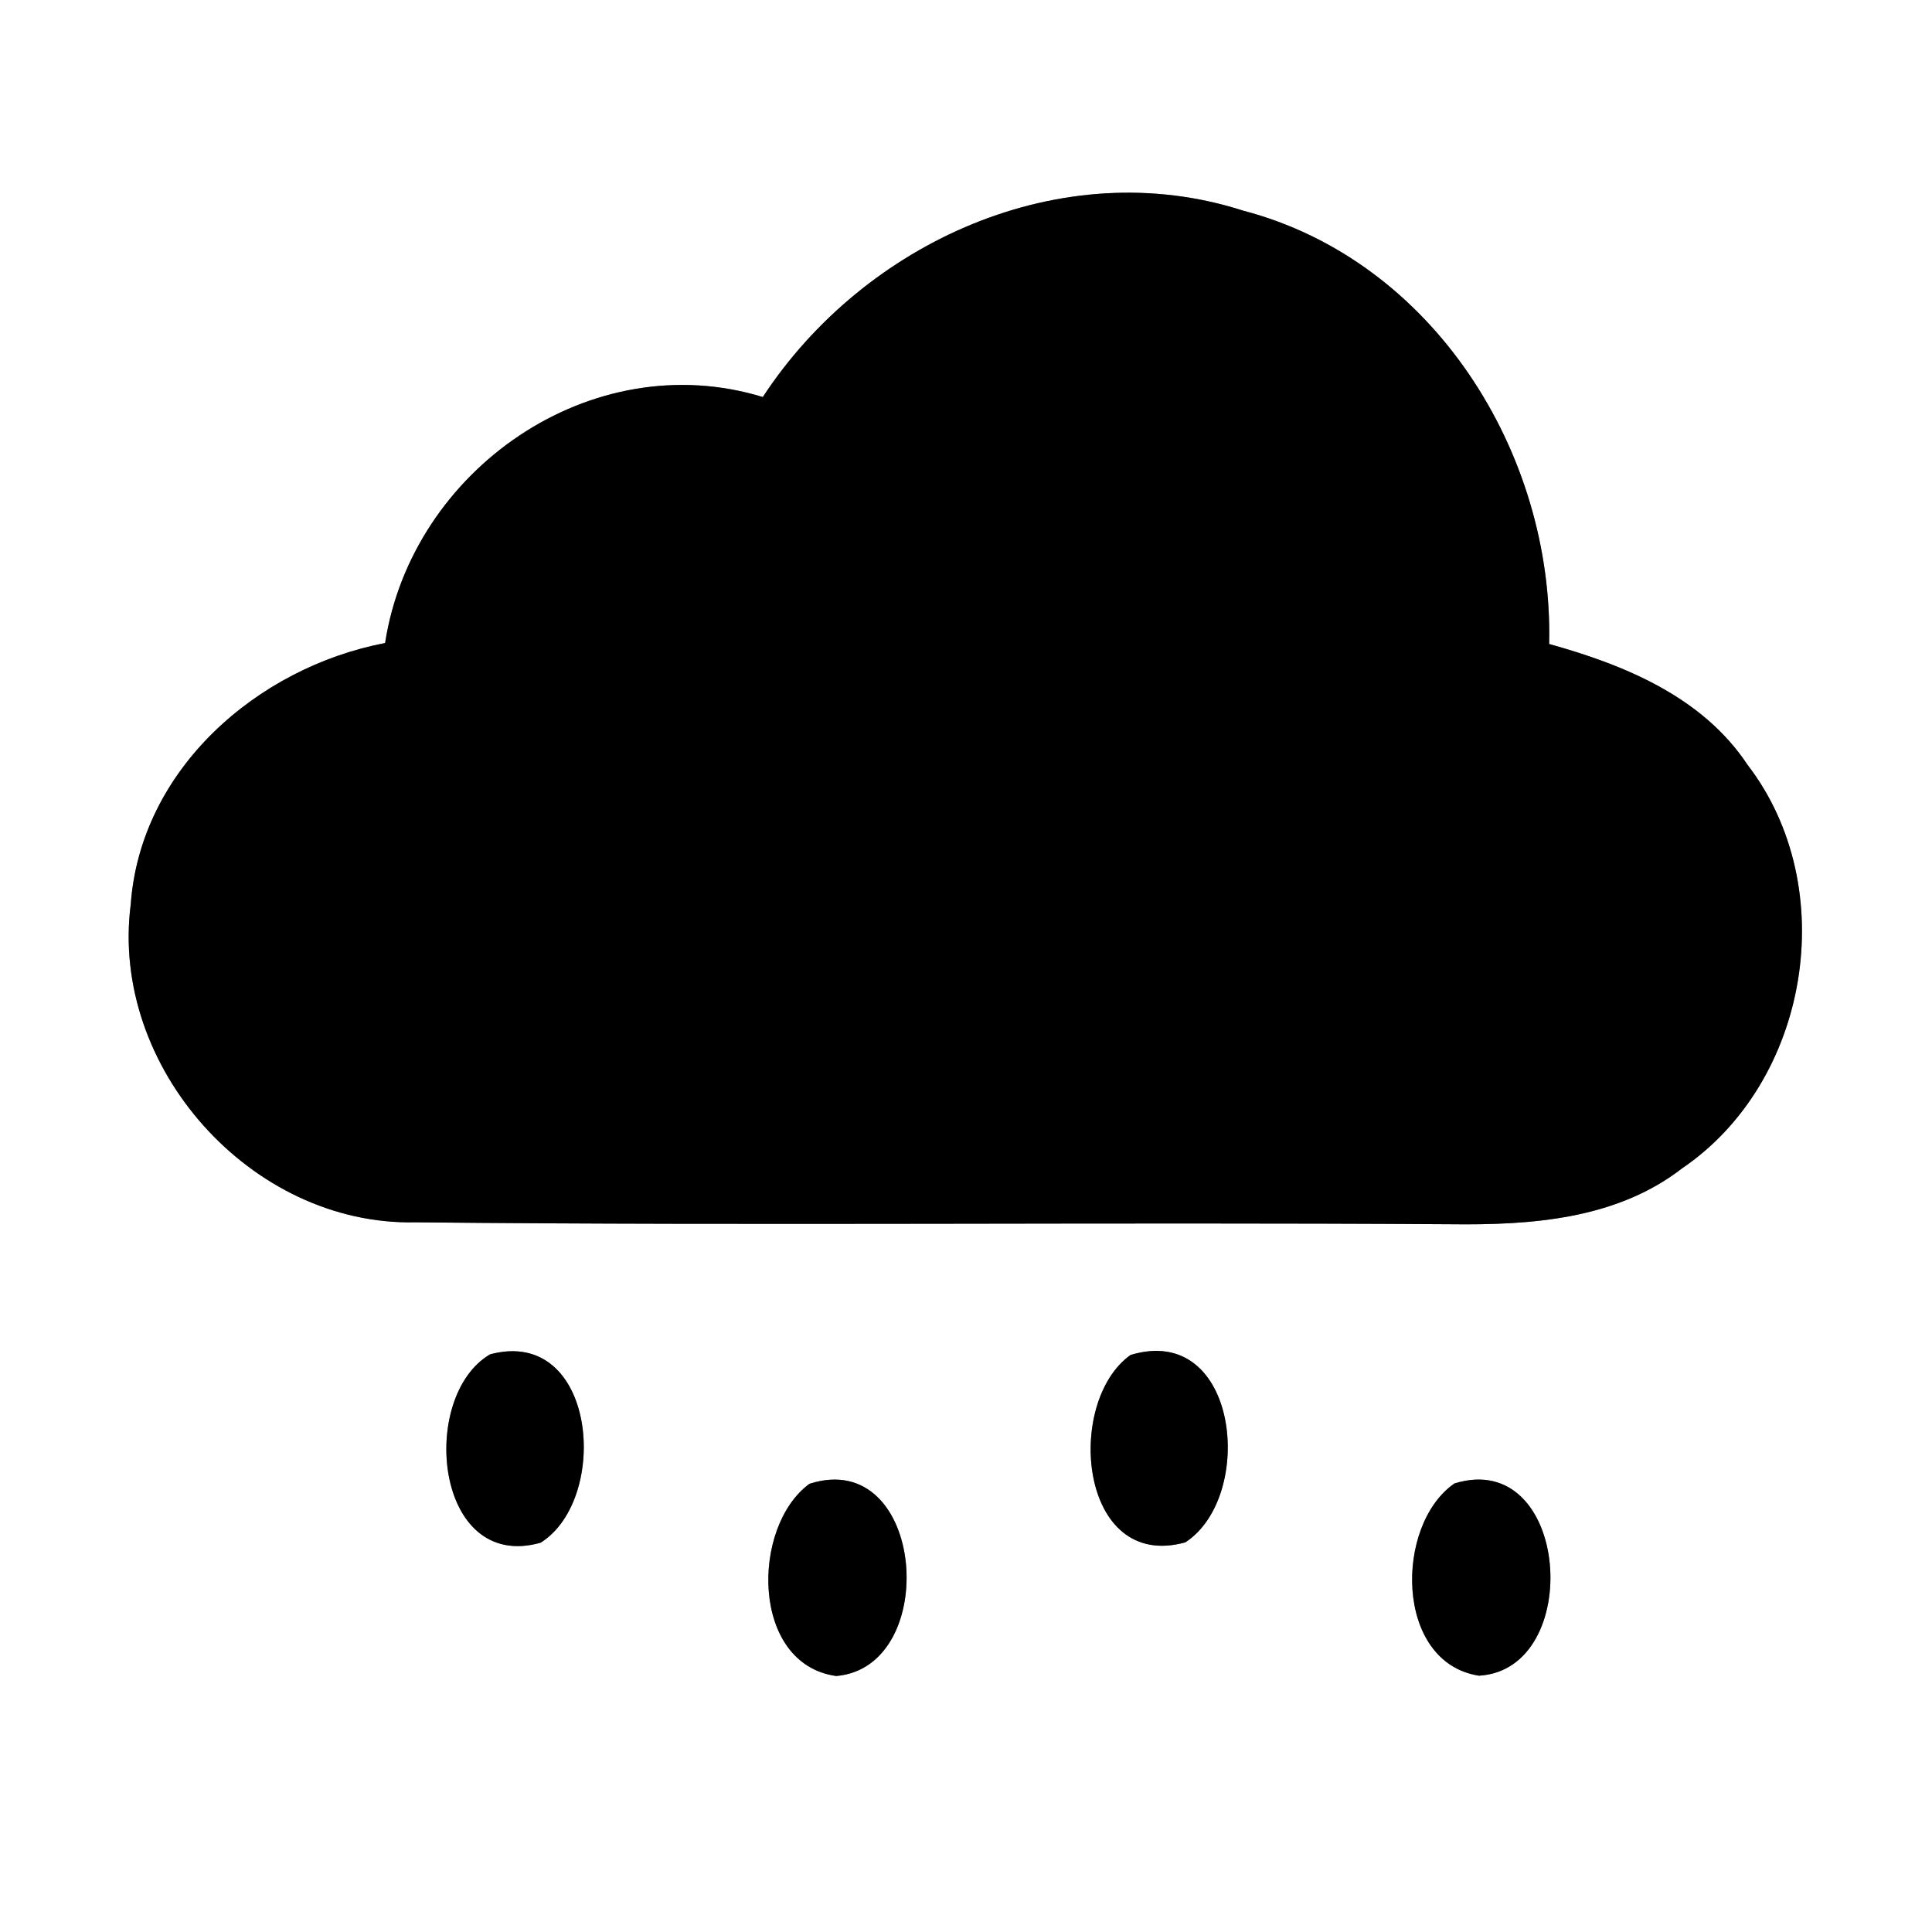 <?xml version="1.0" encoding="UTF-8" ?>
<!DOCTYPE svg PUBLIC "-//W3C//DTD SVG 1.1//EN" "http://www.w3.org/Graphics/SVG/1.1/DTD/svg11.dtd">
<svg width="60pt" height="60pt" viewBox="0 0 60 60" version="1.1" xmlns="http://www.w3.org/2000/svg">
<rect x="0" y="0" width="60" height="60" fill="#808080" stroke="none"/>
<g id="#ffffffff">
<path fill="#ffffff" opacity="1.00" d=" M 0.00 0.00 L 60.00 0.00 L 60.00 60.00 L 0.00 60.00 L 0.00 0.00 M 23.69 12.33 C 18.36 10.70 12.79 14.59 11.96 19.97 C 7.99 20.73 4.36 23.89 4.06 28.09 C 3.41 33.14 7.80 38.07 12.90 37.96 C 23.62 38.07 34.34 37.95 45.06 38.02 C 47.54 38.05 50.19 37.87 52.23 36.29 C 56.20 33.60 57.20 27.56 54.27 23.75 C 52.87 21.64 50.45 20.65 48.11 20.00 C 48.25 14.06 44.50 8.08 38.60 6.54 C 32.97 4.73 26.84 7.52 23.69 12.33 M 15.22 42.06 C 12.99 43.37 13.50 48.84 16.79 47.91 C 18.97 46.54 18.52 41.18 15.22 42.06 M 35.11 42.08 C 33.05 43.55 33.52 48.81 36.81 47.90 C 39.01 46.47 38.47 41.06 35.11 42.08 M 25.14 46.08 C 23.32 47.41 23.31 51.68 25.97 52.05 C 29.24 51.77 28.74 44.93 25.14 46.08 M 45.17 46.07 C 43.31 47.35 43.30 51.63 45.93 52.04 C 49.22 51.85 48.76 44.96 45.17 46.07 Z" />
</g>
<g id="#000000ff">
<path fill="#000000" opacity="1.00" d=" M 23.69 12.33 C 26.84 7.52 32.97 4.73 38.60 6.54 C 44.50 8.08 48.25 14.06 48.11 20.00 C 50.45 20.65 52.87 21.64 54.27 23.75 C 57.20 27.56 56.20 33.60 52.23 36.29 C 50.19 37.87 47.54 38.05 45.06 38.02 C 34.34 37.95 23.62 38.07 12.90 37.96 C 7.80 38.07 3.41 33.14 4.06 28.09 C 4.36 23.89 7.99 20.73 11.96 19.97 C 12.79 14.59 18.36 10.70 23.69 12.33 Z" />
<path fill="#000000" opacity="1.00" d=" M 15.22 42.06 C 18.52 41.18 18.97 46.54 16.79 47.91 C 13.50 48.84 12.99 43.37 15.22 42.06 Z" />
<path fill="#000000" opacity="1.00" d=" M 35.11 42.08 C 38.47 41.06 39.01 46.47 36.81 47.90 C 33.52 48.81 33.05 43.55 35.11 42.08 Z" />
<path fill="#000000" opacity="1.00" d=" M 25.14 46.08 C 28.74 44.93 29.24 51.77 25.97 52.05 C 23.31 51.68 23.32 47.41 25.14 46.08 Z" />
<path fill="#000000" opacity="1.00" d=" M 45.17 46.07 C 48.76 44.96 49.22 51.85 45.93 52.04 C 43.30 51.63 43.31 47.35 45.17 46.07 Z" />
</g>
</svg>

